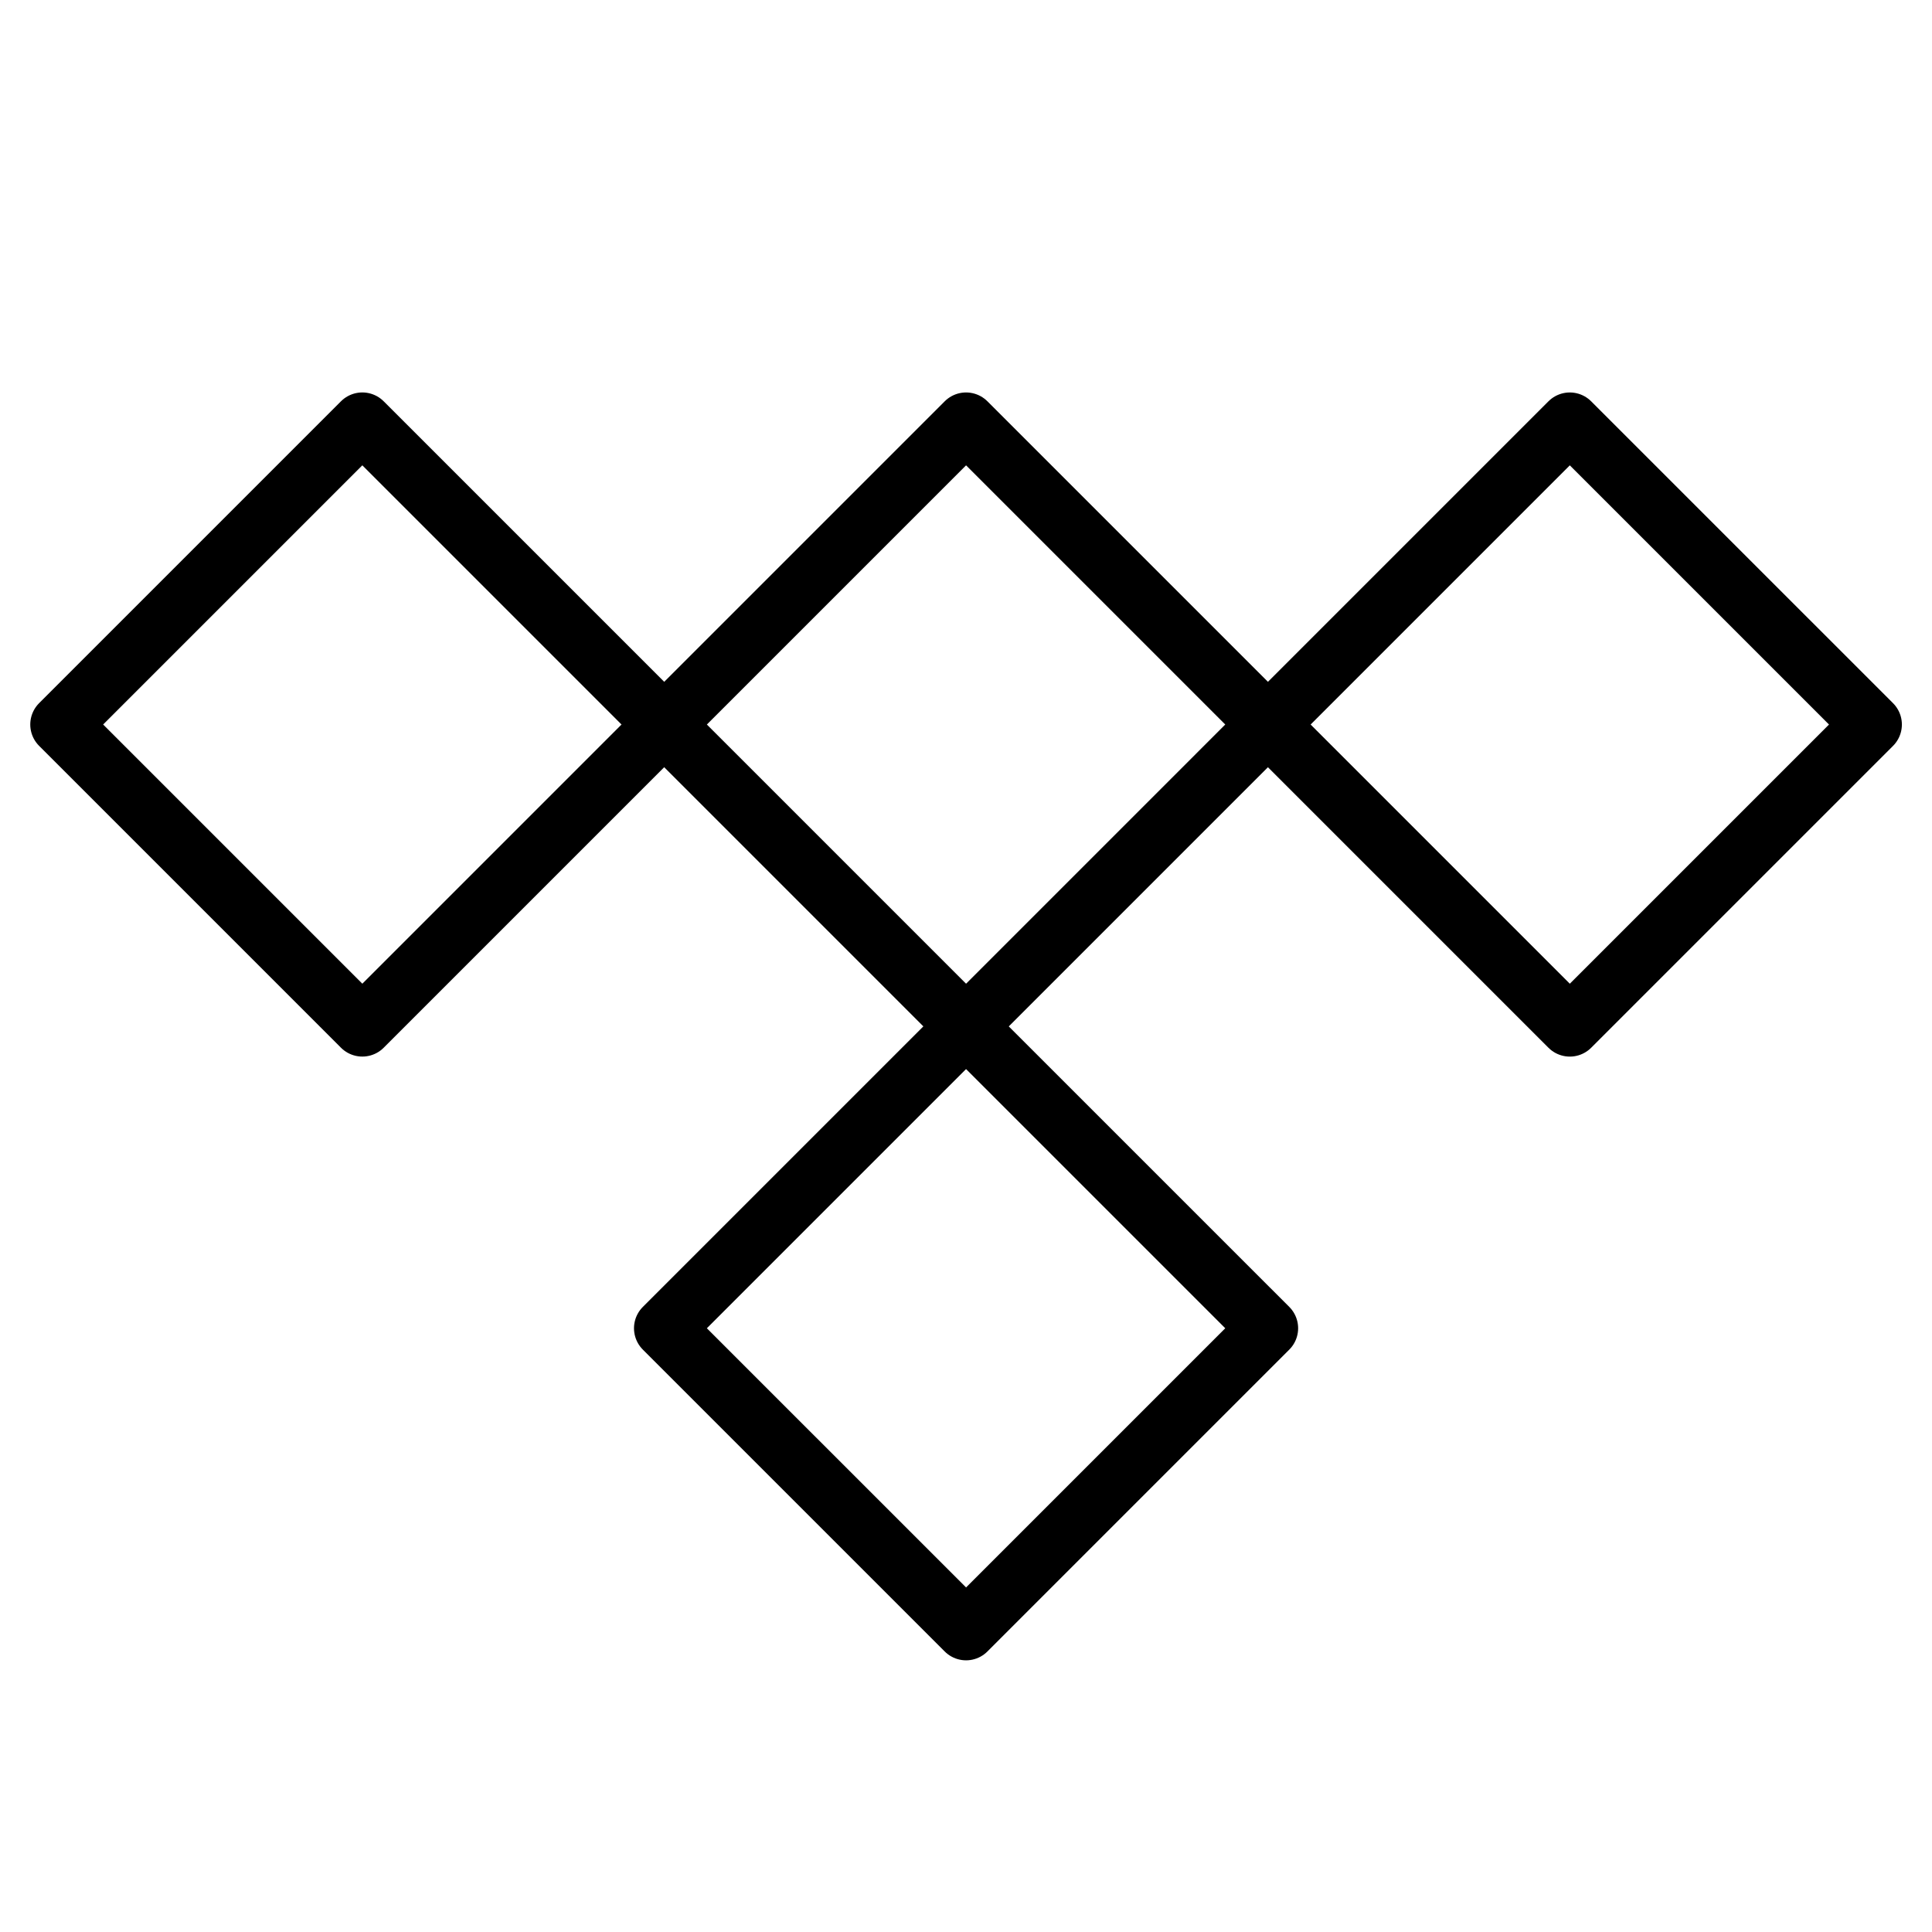 <svg xmlns="http://www.w3.org/2000/svg" viewBox="0 0 256 256"><path fill="none" d="M0 0h256v256H0z"/><path fill="none" stroke="currentColor" stroke-linecap="round" stroke-linejoin="round" stroke-width="8" d="m8.01 96.001 40-40 40.001 40-40 40.001z"/><path fill="none" stroke="currentColor" stroke-linecap="round" stroke-linejoin="round" stroke-width="8" d="m88.008 96.003 40.001-40.001 40.001 40-40.001 40.002z"/><path fill="none" stroke="currentColor" stroke-linecap="round" stroke-linejoin="round" stroke-width="8" d="m88.007 176.001 40-40 40.002 40-40.001 40.001zM168.007 96.004l40-40.001 40.002 40.001-40.001 40.001z"/></svg>
